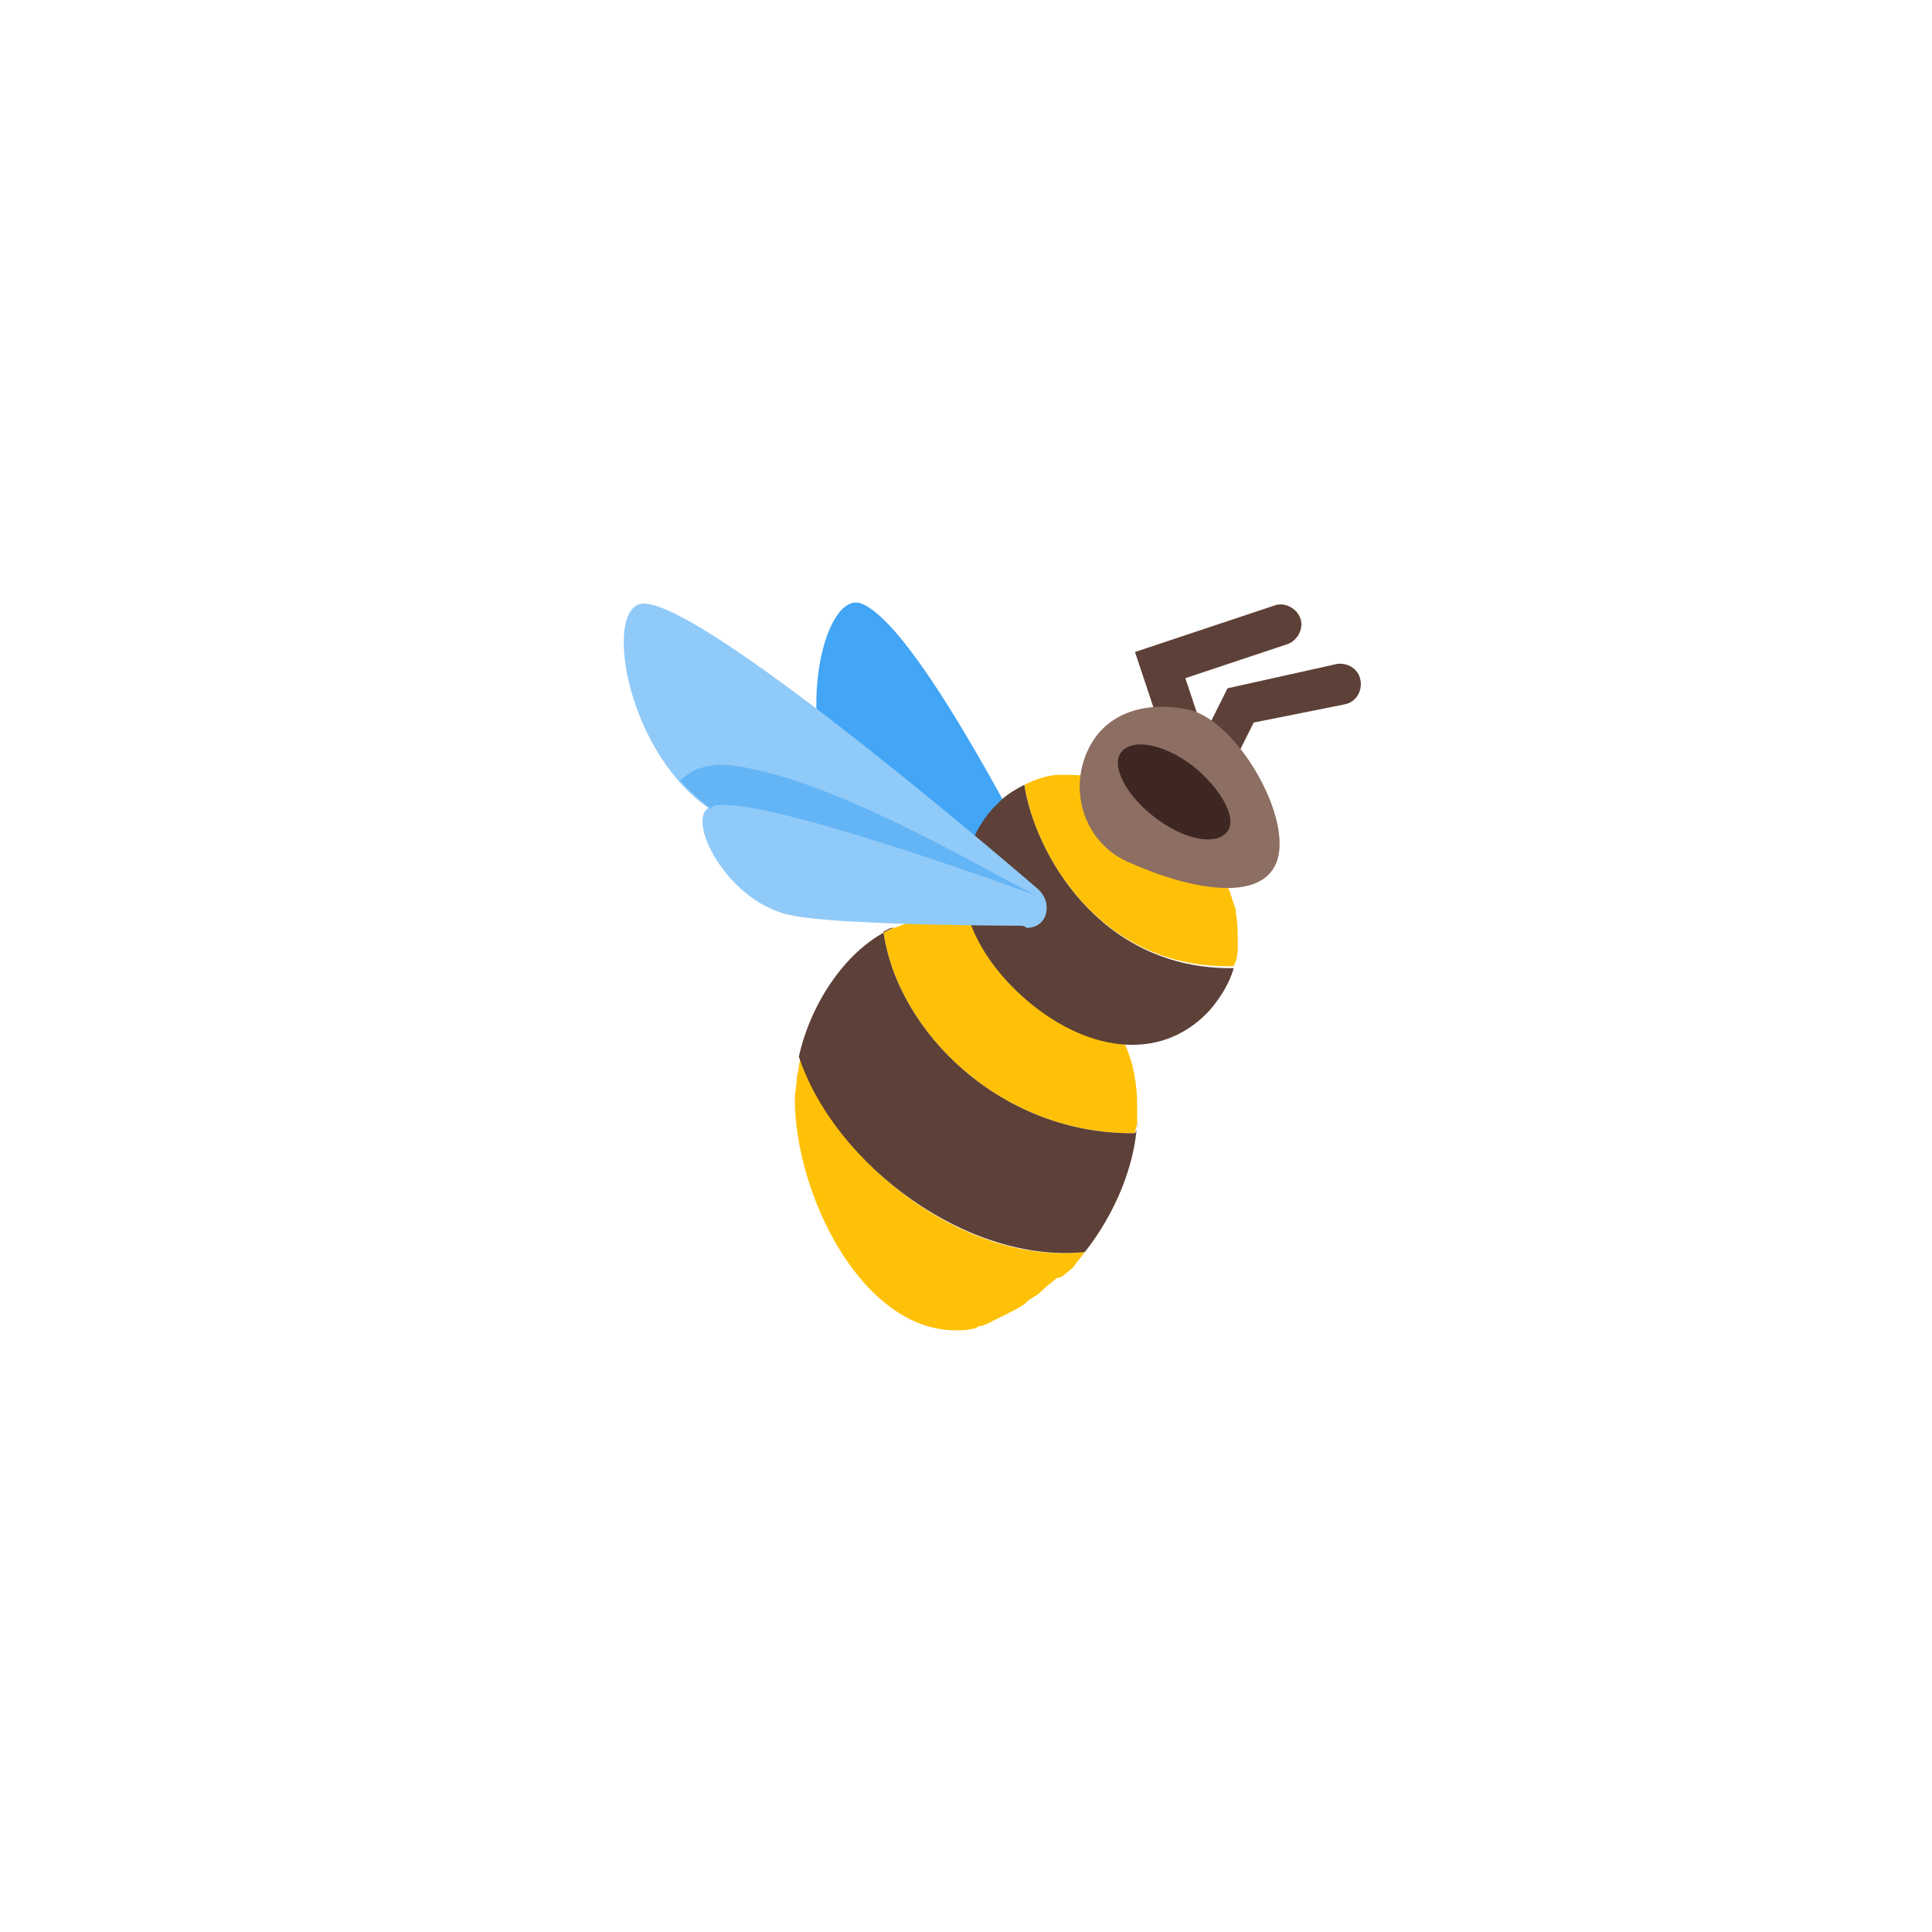 <?xml version="1.0" encoding="UTF-8" standalone="no" ?>
<!DOCTYPE svg PUBLIC "-//W3C//DTD SVG 1.1//EN" "http://www.w3.org/Graphics/SVG/1.1/DTD/svg11.dtd">
<svg xmlns="http://www.w3.org/2000/svg" xmlns:xlink="http://www.w3.org/1999/xlink" version="1.1" width="400" height="400" viewBox="0 0 400 400" xml:space="preserve">
<desc>Created with Fabric.js 3.6.2</desc>
<defs>
</defs>
<g transform="matrix(4.17 0 0 4.17 194.58 247.08)" id="surface1"  >
<path style="stroke: none; stroke-width: 1; stroke-dasharray: none; stroke-linecap: butt; stroke-dashoffset: 0; stroke-linejoin: miter; stroke-miterlimit: 4; fill: rgb(255,193,7); fill-rule: nonzero; opacity: 1;"  transform=" translate(-22.7, -35.3)" d="M 29.3 39 c 0.2 -0.3 0.4 -0.5 0.6 -0.8 c -5.8 0.7 -12.4 -4.3 -14.1 -9.7 c -0.1 0.3 -0.1 0.7 -0.2 1 c 0 0 0 0.1 0 0.1 c 0 0.3 -0.1 0.7 -0.1 1 c 0 4.7 3.3 11.5 8 11.5 c 0.3 0 0.6 0 0.9 -0.1 c 0.1 0 0.1 0 0.2 -0.1 c 0.2 0 0.4 -0.1 0.6 -0.2 c 0.1 0 0.1 -0.1 0.2 -0.1 c 0.2 -0.1 0.4 -0.2 0.6 -0.3 c 0.1 0 0.1 -0.1 0.2 -0.1 c 0.2 -0.1 0.4 -0.2 0.7 -0.4 c 0 0 0.1 -0.1 0.1 -0.1 c 0.2 -0.2 0.5 -0.3 0.7 -0.5 c 0 0 0 0 0.1 -0.1 c 0.2 -0.2 0.5 -0.4 0.7 -0.6 c 0 0 0 0 0 0 C 28.8 39.5 29 39.2 29.3 39 C 29.3 39 29.3 39 29.3 39 z" stroke-linecap="round" />
</g>
<g transform="matrix(4.17 0 0 4.17 209.17 212.29)" id="surface1"  >
<path style="stroke: none; stroke-width: 1; stroke-dasharray: none; stroke-linecap: butt; stroke-dashoffset: 0; stroke-linejoin: miter; stroke-miterlimit: 4; fill: rgb(255,193,7); fill-rule: nonzero; opacity: 1;"  transform=" translate(-26.2, -26.95)" d="M 26.9 25.4 c -1.2 -1.1 -2.1 -2.3 -2.6 -3.5 c -0.2 -0.1 -0.4 -0.1 -0.6 -0.2 c -0.1 0 -0.2 0 -0.2 0 c -0.2 0 -0.4 -0.1 -0.7 -0.1 c -0.1 0 -0.2 0 -0.3 0 c -0.2 0 -0.4 0 -0.5 0 c -0.1 0 -0.2 0 -0.4 0.1 c -0.1 0 -0.2 0 -0.3 0.1 c -0.3 0.1 -0.6 0.2 -0.8 0.3 c 0 0 0 0 -0.1 0 c -0.2 0.1 -0.3 0.2 -0.5 0.2 c 0.7 5 5.9 10.1 12.5 10 c 0 -0.2 0.1 -0.4 0.1 -0.6 c 0 -0.2 0 -0.5 0 -0.7 c 0 -1.2 -0.2 -2.2 -0.6 -3.1 C 30.2 27.7 28.4 26.9 26.9 25.4 z" stroke-linecap="round" />
</g>
<g transform="matrix(4.17 0 0 4.17 234.17 180.22)" id="surface1"  >
<path style="stroke: none; stroke-width: 1; stroke-dasharray: none; stroke-linecap: butt; stroke-dashoffset: 0; stroke-linejoin: miter; stroke-miterlimit: 4; fill: rgb(255,193,7); fill-rule: nonzero; opacity: 1;"  transform=" translate(-32.2, -19.25)" d="M 37.5 23.1 c 0 -0.6 0 -1.2 -0.1 -1.8 c 0 0 0 -0.1 0 -0.1 c -0.1 -0.3 -0.2 -0.6 -0.3 -0.9 v 0 c -0.1 -0.3 -0.3 -0.6 -0.4 -0.8 c 0 -0.1 -0.1 -0.1 -0.1 -0.2 c -0.2 -0.3 -0.3 -0.5 -0.5 -0.8 c 0 0 0 0 0 0 c -0.2 -0.3 -0.4 -0.5 -0.6 -0.8 c -0.1 -0.1 -0.1 -0.1 -0.2 -0.2 c -0.2 -0.2 -0.5 -0.5 -0.7 -0.7 c -0.3 -0.2 -0.5 -0.5 -0.8 -0.7 c -0.1 0 -0.1 -0.1 -0.2 -0.1 c -0.3 -0.2 -0.6 -0.4 -0.9 -0.6 c 0 0 -0.1 0 -0.1 0 c -0.3 -0.2 -0.6 -0.3 -0.9 -0.4 c 0 0 -0.1 0 -0.1 0 c -0.3 -0.1 -0.6 -0.2 -0.9 -0.3 c 0 0 -0.1 0 -0.1 0 c -0.6 -0.2 -1.3 -0.2 -1.9 -0.2 c 0 0 0 0 0 0 c -0.6 0 -1.2 0.2 -1.8 0.5 h 0 c 0.5 3.3 3.7 9.2 10.4 9 v 0 C 37.4 23.8 37.5 23.5 37.5 23.1 C 37.5 23.2 37.5 23.1 37.5 23.1 z" stroke-linecap="round" />
</g>
<g transform="matrix(4.17 0 0 4.17 200.42 225.73)" id="surface1"  >
<path style="stroke: none; stroke-width: 1; stroke-dasharray: none; stroke-linecap: butt; stroke-dashoffset: 0; stroke-linejoin: miter; stroke-miterlimit: 4; fill: rgb(93,64,55); fill-rule: nonzero; opacity: 1;"  transform=" translate(-24.1, -30.17)" d="M 29.9 38.2 c 1.5 -1.9 2.5 -4.3 2.6 -6.5 c 0 0.2 0 0.4 -0.1 0.6 c -6.6 0.1 -11.8 -5 -12.5 -10 c 0.2 -0.1 0.3 -0.2 0.5 -0.2 c -2.3 1 -4.1 3.7 -4.7 6.4 C 17.5 33.9 24.1 38.8 29.9 38.2 z" stroke-linecap="round" />
</g>
<g transform="matrix(4.17 0 0 4.17 227.33 189.39)" id="surface1"  >
<path style="stroke: none; stroke-width: 1; stroke-dasharray: none; stroke-linecap: butt; stroke-dashoffset: 0; stroke-linejoin: miter; stroke-miterlimit: 4; fill: rgb(93,64,55); fill-rule: nonzero; opacity: 1;"  transform=" translate(-30.56, -21.45)" d="M 26.9 15 c -0.6 0.3 -1.2 0.7 -1.7 1.3 c -2.5 2.7 -1.4 6.5 1.6 9.2 c 3 2.7 6.8 3.4 9.3 0.7 c 0.6 -0.7 1 -1.4 1.2 -2.1 C 30.6 24.2 27.4 18.3 26.9 15 z" stroke-linecap="round" />
</g>
<g transform="matrix(4.17 0 0 4.17 265.16 147.88)" id="surface1"  >
<path style="stroke: none; stroke-width: 1; stroke-dasharray: none; stroke-linecap: butt; stroke-dashoffset: 0; stroke-linejoin: miter; stroke-miterlimit: 4; fill: rgb(93,64,55); fill-rule: nonzero; opacity: 1;"  transform=" translate(-39.64, -11.49)" d="M 36.6 14 c -0.2 0 -0.3 0 -0.4 -0.1 c -0.5 -0.2 -0.7 -0.8 -0.4 -1.3 l 1.2 -2.4 L 42.4 9 c 0.5 -0.1 1.1 0.2 1.2 0.8 c 0.1 0.5 -0.2 1.1 -0.8 1.2 l -4.5 0.9 l -0.8 1.6 C 37.3 13.8 36.9 14 36.6 14 z" stroke-linecap="round" />
</g>
<g transform="matrix(4.17 0 0 4.17 252.21 139.87)" id="surface1"  >
<path style="stroke: none; stroke-width: 1; stroke-dasharray: none; stroke-linecap: butt; stroke-dashoffset: 0; stroke-linejoin: miter; stroke-miterlimit: 4; fill: rgb(93,64,55); fill-rule: nonzero; opacity: 1;"  transform=" translate(-36.53, -9.57)" d="M 34.6 13 c -0.4 0 -0.8 -0.3 -0.9 -0.7 l -1.3 -3.9 l 6.9 -2.3 c 0.5 -0.2 1.1 0.1 1.3 0.6 c 0.2 0.5 -0.1 1.1 -0.6 1.3 l -5.1 1.7 l 0.7 2.1 c 0.2 0.5 -0.1 1.1 -0.6 1.3 C 34.8 13 34.7 13 34.6 13 z" stroke-linecap="round" />
</g>
<g transform="matrix(4.17 0 0 4.17 188.26 156.36)" id="surface1"  >
<path style="stroke: none; stroke-width: 1; stroke-dasharray: none; stroke-linecap: butt; stroke-dashoffset: 0; stroke-linejoin: miter; stroke-miterlimit: 4; fill: rgb(66,165,245); fill-rule: nonzero; opacity: 1;"  transform=" translate(-21.18, -13.53)" d="M 24.1 21.1 c -0.4 -1.7 -0.1 -3.4 1.2 -4.9 c 0.2 -0.2 0.3 -0.3 0.5 -0.5 c -2.2 -4 -5.2 -9 -7 -9.7 c -1.9 -0.7 -3.5 6.2 -0.8 10.4 C 19.2 18.6 21.9 20.1 24.1 21.1 z" stroke-linecap="round" />
</g>
<g transform="matrix(4.17 0 0 4.17 244.22 165.09)" id="surface1"  >
<path style="stroke: none; stroke-width: 1; stroke-dasharray: none; stroke-linecap: butt; stroke-dashoffset: 0; stroke-linejoin: miter; stroke-miterlimit: 4; fill: rgb(141,110,99); fill-rule: nonzero; opacity: 1;"  transform=" translate(-34.61, -15.62)" d="M 39.4 18.9 c -0.9 2.1 -4.8 1.1 -7.4 -0.1 c -2 -0.9 -2.9 -3.3 -2 -5.4 s 3.1 -2.6 5.2 -2.1 C 37.6 12 40.3 16.8 39.4 18.9 z" stroke-linecap="round" />
</g>
<g transform="matrix(4.17 0 0 4.17 243.11 163.96)" id="surface1"  >
<path style="stroke: none; stroke-width: 1; stroke-dasharray: none; stroke-linecap: butt; stroke-dashoffset: 0; stroke-linejoin: miter; stroke-miterlimit: 4; fill: rgb(62,39,35); fill-rule: nonzero; opacity: 1;"  transform=" translate(-34.35, -15.35)" d="M 37 17.3 c -0.5 0.7 -2 0.5 -3.5 -0.6 s -2.3 -2.6 -1.8 -3.3 c 0.5 -0.7 2 -0.5 3.5 0.6 C 36.6 15.1 37.5 16.6 37 17.3 z" stroke-linecap="round" />
</g>
<g transform="matrix(4.17 0 0 4.17 172.92 158.54)" id="surface1"  >
<path style="stroke: none; stroke-width: 1; stroke-dasharray: none; stroke-linecap: butt; stroke-dashoffset: 0; stroke-linejoin: miter; stroke-miterlimit: 4; fill: rgb(144,202,249); fill-rule: nonzero; opacity: 1;"  transform=" translate(-17.5, -14.05)" d="M 27.6 20.2 L 27.6 20.2 C 27.6 20.2 11.2 6 8 6 c -2 0 -1 7 3 10 c 3.4 2.5 15.8 6 15.8 6 l 0 0 c 0.1 0 0.2 0.1 0.2 0.1 c 0.6 0 1 -0.4 1 -1 C 28 20.7 27.8 20.4 27.6 20.2 z" stroke-linecap="round" />
</g>
<g transform="matrix(4.17 0 0 4.17 180.72 179.2)" id="surface1"  >
<path style="stroke: none; stroke-width: 1; stroke-dasharray: none; stroke-linecap: butt; stroke-dashoffset: 0; stroke-linejoin: miter; stroke-miterlimit: 4; fill: rgb(144,202,249); fill-rule: nonzero; opacity: 1;"  transform=" translate(-19.37, -19.01)" d="M 27.4 20.5 L 27.4 20.5 c 0 0 -14 -5.2 -16.1 -4.4 c -1.3 0.5 0.8 4.8 4.1 5.4 C 18 22 27 22 27 22 c 0.1 0 0.4 -0.2 0.4 -0.2 c 0.4 -0.1 0.5 -0.5 0.4 -0.9 C 27.8 20.7 27.6 20.6 27.4 20.5 z" stroke-linecap="round" />
</g>
<g transform="matrix(4.17 0 0 4.17 177.71 171.88)" id="surface1"  >
<path style="stroke: none; stroke-width: 1; stroke-dasharray: none; stroke-linecap: butt; stroke-dashoffset: 0; stroke-linejoin: miter; stroke-miterlimit: 4; fill: rgb(100,181,246); fill-rule: nonzero; opacity: 1;"  transform=" translate(-18.65, -17.25)" d="M 10.7 14.2 c -0.3 0.1 -0.6 0.3 -0.9 0.6 c 0.4 0.4 0.8 0.8 1.3 1.2 c 0.1 0.1 0.2 0.1 0.2 0.2 c 0 0 0.1 -0.1 0.1 -0.1 c 0.1 -0.1 0.3 -0.1 0.6 -0.1 c 3.3 0 15.5 4.5 15.5 4.5 c -2.3 -1.1 -10.5 -6.1 -15.5 -6.5 C 11.4 14 11 14.1 10.7 14.2 z" stroke-linecap="round" />
</g>
</svg>